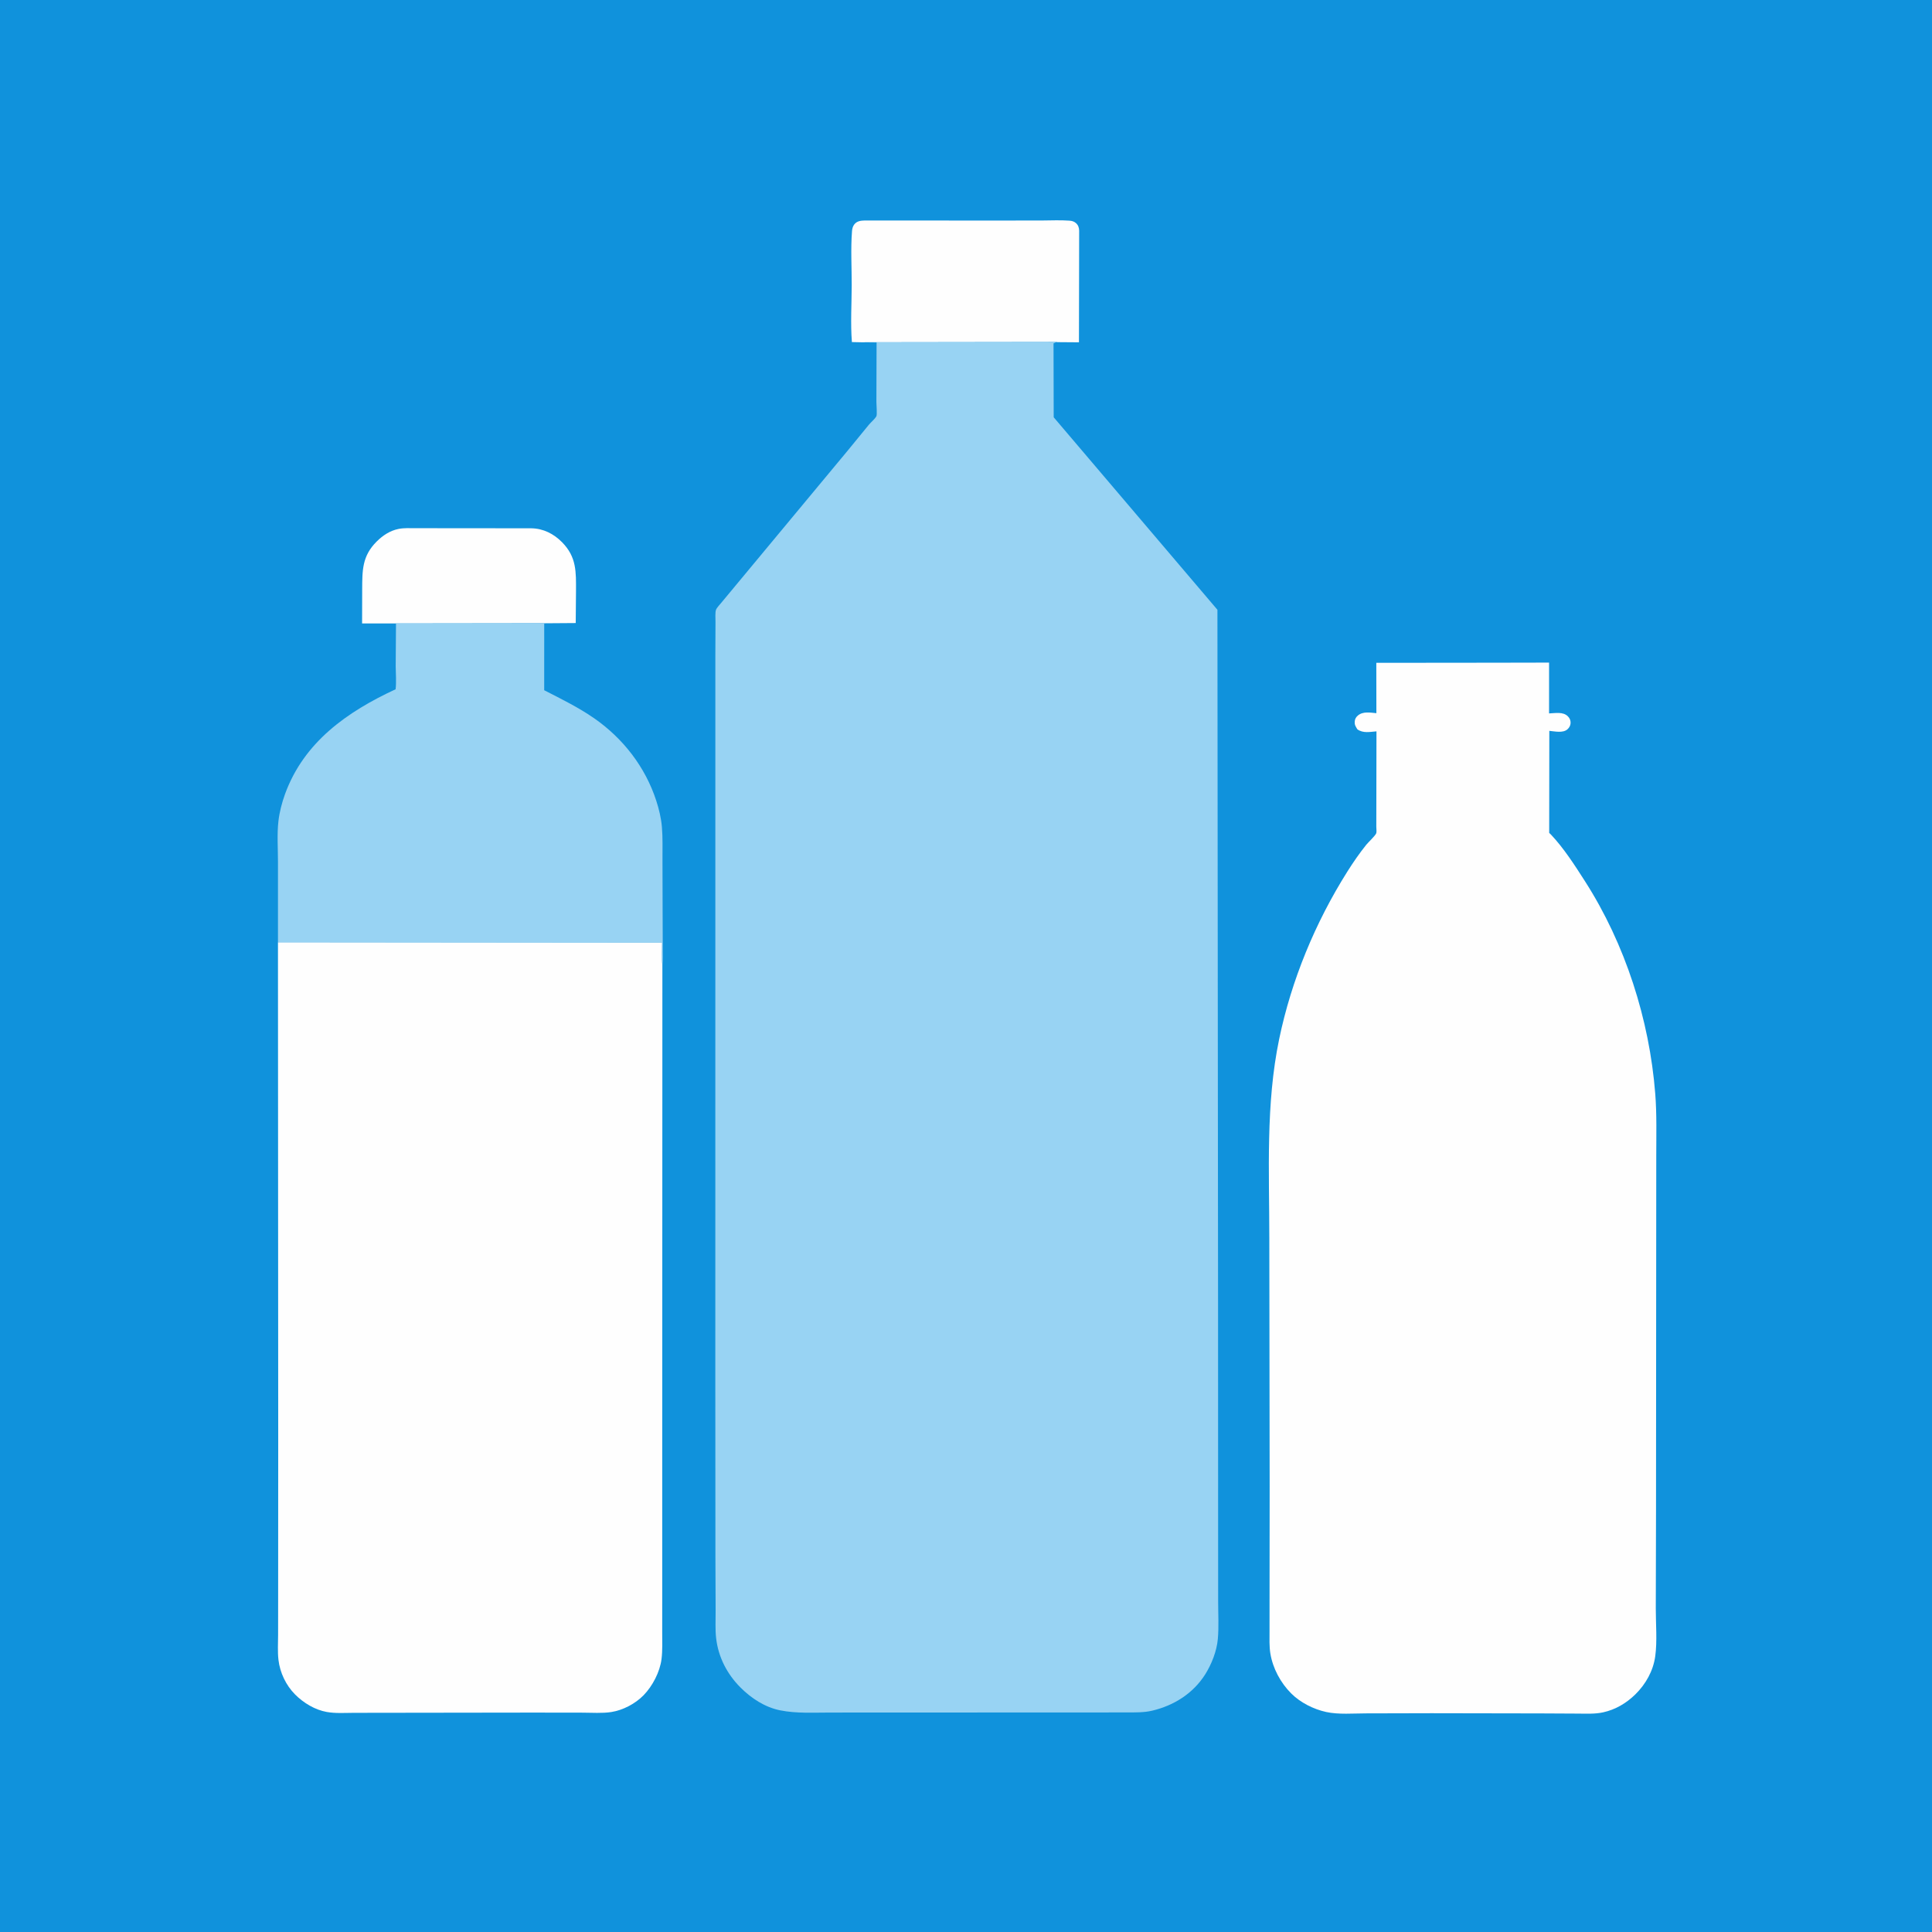 <?xml version="1.0" encoding="utf-8" ?>
<svg xmlns="http://www.w3.org/2000/svg" xmlns:xlink="http://www.w3.org/1999/xlink" width="1024" height="1024">
	<path fill="#1092DC" d="M-0 -0L1024 0L1024 1024L-0 1024L0 -0Z"/>
	<path fill="#FEFEFE" d="M209.884 330.449L191.918 330.439L191.965 312.492C192.022 302.324 191.891 294.713 199.672 286.988C202.88 283.803 206.674 281.271 211.18 280.355C214.128 279.755 217.254 279.949 220.25 279.955L234.721 279.963L281.508 280.007C287.91 280.075 293.487 282.903 297.925 287.409C305.655 295.256 305.324 303.124 305.29 313.374L305.145 330.227L288.451 330.347L209.884 330.449Z"/>
	<path fill="#FEFEFE" d="M456.427 181.414L451.526 181.309C450.732 171.462 451.397 161.089 451.422 151.193C451.447 141.79 450.852 131.917 451.577 122.563C451.677 121.27 451.956 120.052 452.75 118.993C454.121 117.164 456.209 116.927 458.302 116.865L524.25 116.896L551.961 116.876C556.853 116.874 561.95 116.576 566.812 116.956C568.139 117.059 569.269 117.345 570.28 118.25C571.498 119.341 571.921 120.64 571.978 122.25L571.867 181.434L560.362 181.346L560.305 181.269L456.427 181.414Z"/>
	<path fill="#98D3F3" d="M209.884 330.449L288.451 330.347L288.435 365.835C297.344 370.394 306.626 374.946 314.858 380.657C330.222 391.316 342.011 406.516 347.807 424.318C349.259 428.775 350.419 433.576 350.82 438.252C351.313 444.004 351.114 449.883 351.131 455.655L351.2 483.161L351.271 502.679C351.252 505.591 351.456 508.74 351.08 511.62C350.571 507.789 350.923 503.524 350.909 499.643L147.328 499.455L147.329 456.808C147.336 449.792 146.776 442.099 147.578 435.165C148.129 430.4 149.438 425.369 151.075 420.867C161.101 393.3 184.015 377.228 209.681 365.324C210.137 361.412 209.757 357.099 209.73 353.148L209.884 330.449Z"/>
	<path fill="#FEFEFE" d="M147.328 499.455L350.909 499.643C350.923 503.524 350.571 507.789 351.08 511.62L350.997 767.601L350.996 842.268L350.985 865.044C350.973 869.757 351.205 874.638 350.625 879.322C349.785 886.115 345.853 893.68 341.085 898.545C336.713 903.006 330.204 906.441 324.033 907.409C319.202 908.166 313.781 907.75 308.891 907.743L282.312 907.705L187.47 907.834C182.783 907.864 177.835 908.198 173.206 907.383C166.946 906.28 160.836 902.569 156.387 898.09C151.56 893.229 148.38 886.543 147.588 879.747C147.084 875.423 147.397 870.757 147.4 866.39L147.424 842.468L147.462 762.676L147.328 499.455Z"/>
	<path fill="#FEFEFE" d="M792.039 351.25L821.042 351.191L821.033 378.125C824.332 378.008 828.427 377.118 830.982 379.643C831.986 380.635 832.492 381.802 832.448 383.21C832.407 384.52 831.72 385.751 830.731 386.59C828.291 388.659 824.101 387.632 821.17 387.368L821.108 441.449L822.062 442.369C828.875 449.574 834.744 458.752 840.097 467.11C861.391 500.358 874.218 540.313 877.313 579.681C878.171 590.604 877.853 601.696 877.852 612.652L877.728 799.841L877.603 852.492C877.585 860.644 878.411 869.853 877.311 877.847C876.25 885.559 872.323 892.575 866.822 897.998C862.057 902.696 856.219 906.163 849.631 907.589C845.267 908.534 840.604 908.255 836.165 908.241L817.065 908.144L758.75 908.04L723.982 908.125C717.257 908.126 709.527 908.824 702.953 907.403C696.228 905.948 689.228 902.423 684.344 897.536C678.7 891.889 674.579 884.201 673.308 876.313C672.701 872.549 672.878 868.576 672.878 864.774L672.886 847.426L672.946 787.699L672.762 656.137C672.755 620.961 670.798 585.379 677.984 550.736C684.46 519.519 697.102 488.974 714.095 462.009C717.173 457.124 720.525 452.253 724.141 447.75C725.224 446.402 729.048 442.879 729.463 441.574C729.692 440.855 729.468 438.971 729.469 438.151L729.484 429.774L729.56 387.631C725.994 387.917 722.521 388.742 719.439 386.562C718.508 384.981 717.921 384.323 718.034 382.436C718.113 381.122 718.698 380.097 719.698 379.252C722.458 376.918 726.202 377.703 729.512 378.003L729.476 351.313L792.039 351.25Z"/>
	<path fill="#98D3F3" d="M456.427 181.414L560.305 181.269L560.362 181.346C559.472 181.46 559.22 181.546 558.39 182L558.483 221.166L645.264 323.193L645.597 689.903L645.624 810.079L645.644 848.94C645.644 855.441 646.054 862.281 645.473 868.75C644.906 875.071 642.178 882.05 638.822 887.384C632.42 897.559 622.183 903.991 610.623 906.708C606.296 907.725 601.807 907.602 597.383 907.628L475.072 907.676L440.101 907.69C431.346 907.69 422.11 908.247 413.5 906.513C405.443 904.891 398.252 900.184 392.493 894.43C385.407 887.349 380.756 878.395 379.577 868.393C379.023 863.695 379.329 858.652 379.297 853.919L379.186 825.555L379.131 735.434L379.147 434.004L379.149 347.608L379.225 329.591C379.241 327.981 378.953 324.495 379.529 323.112C380.007 321.962 381.72 320.232 382.524 319.211L393.408 306.106L449.27 238.866L460.57 225.061C461.651 223.766 463.742 222.032 464.503 220.616C464.966 219.756 464.506 214.396 464.509 213L464.606 181.512L456.427 181.414Z"/>
</svg>
